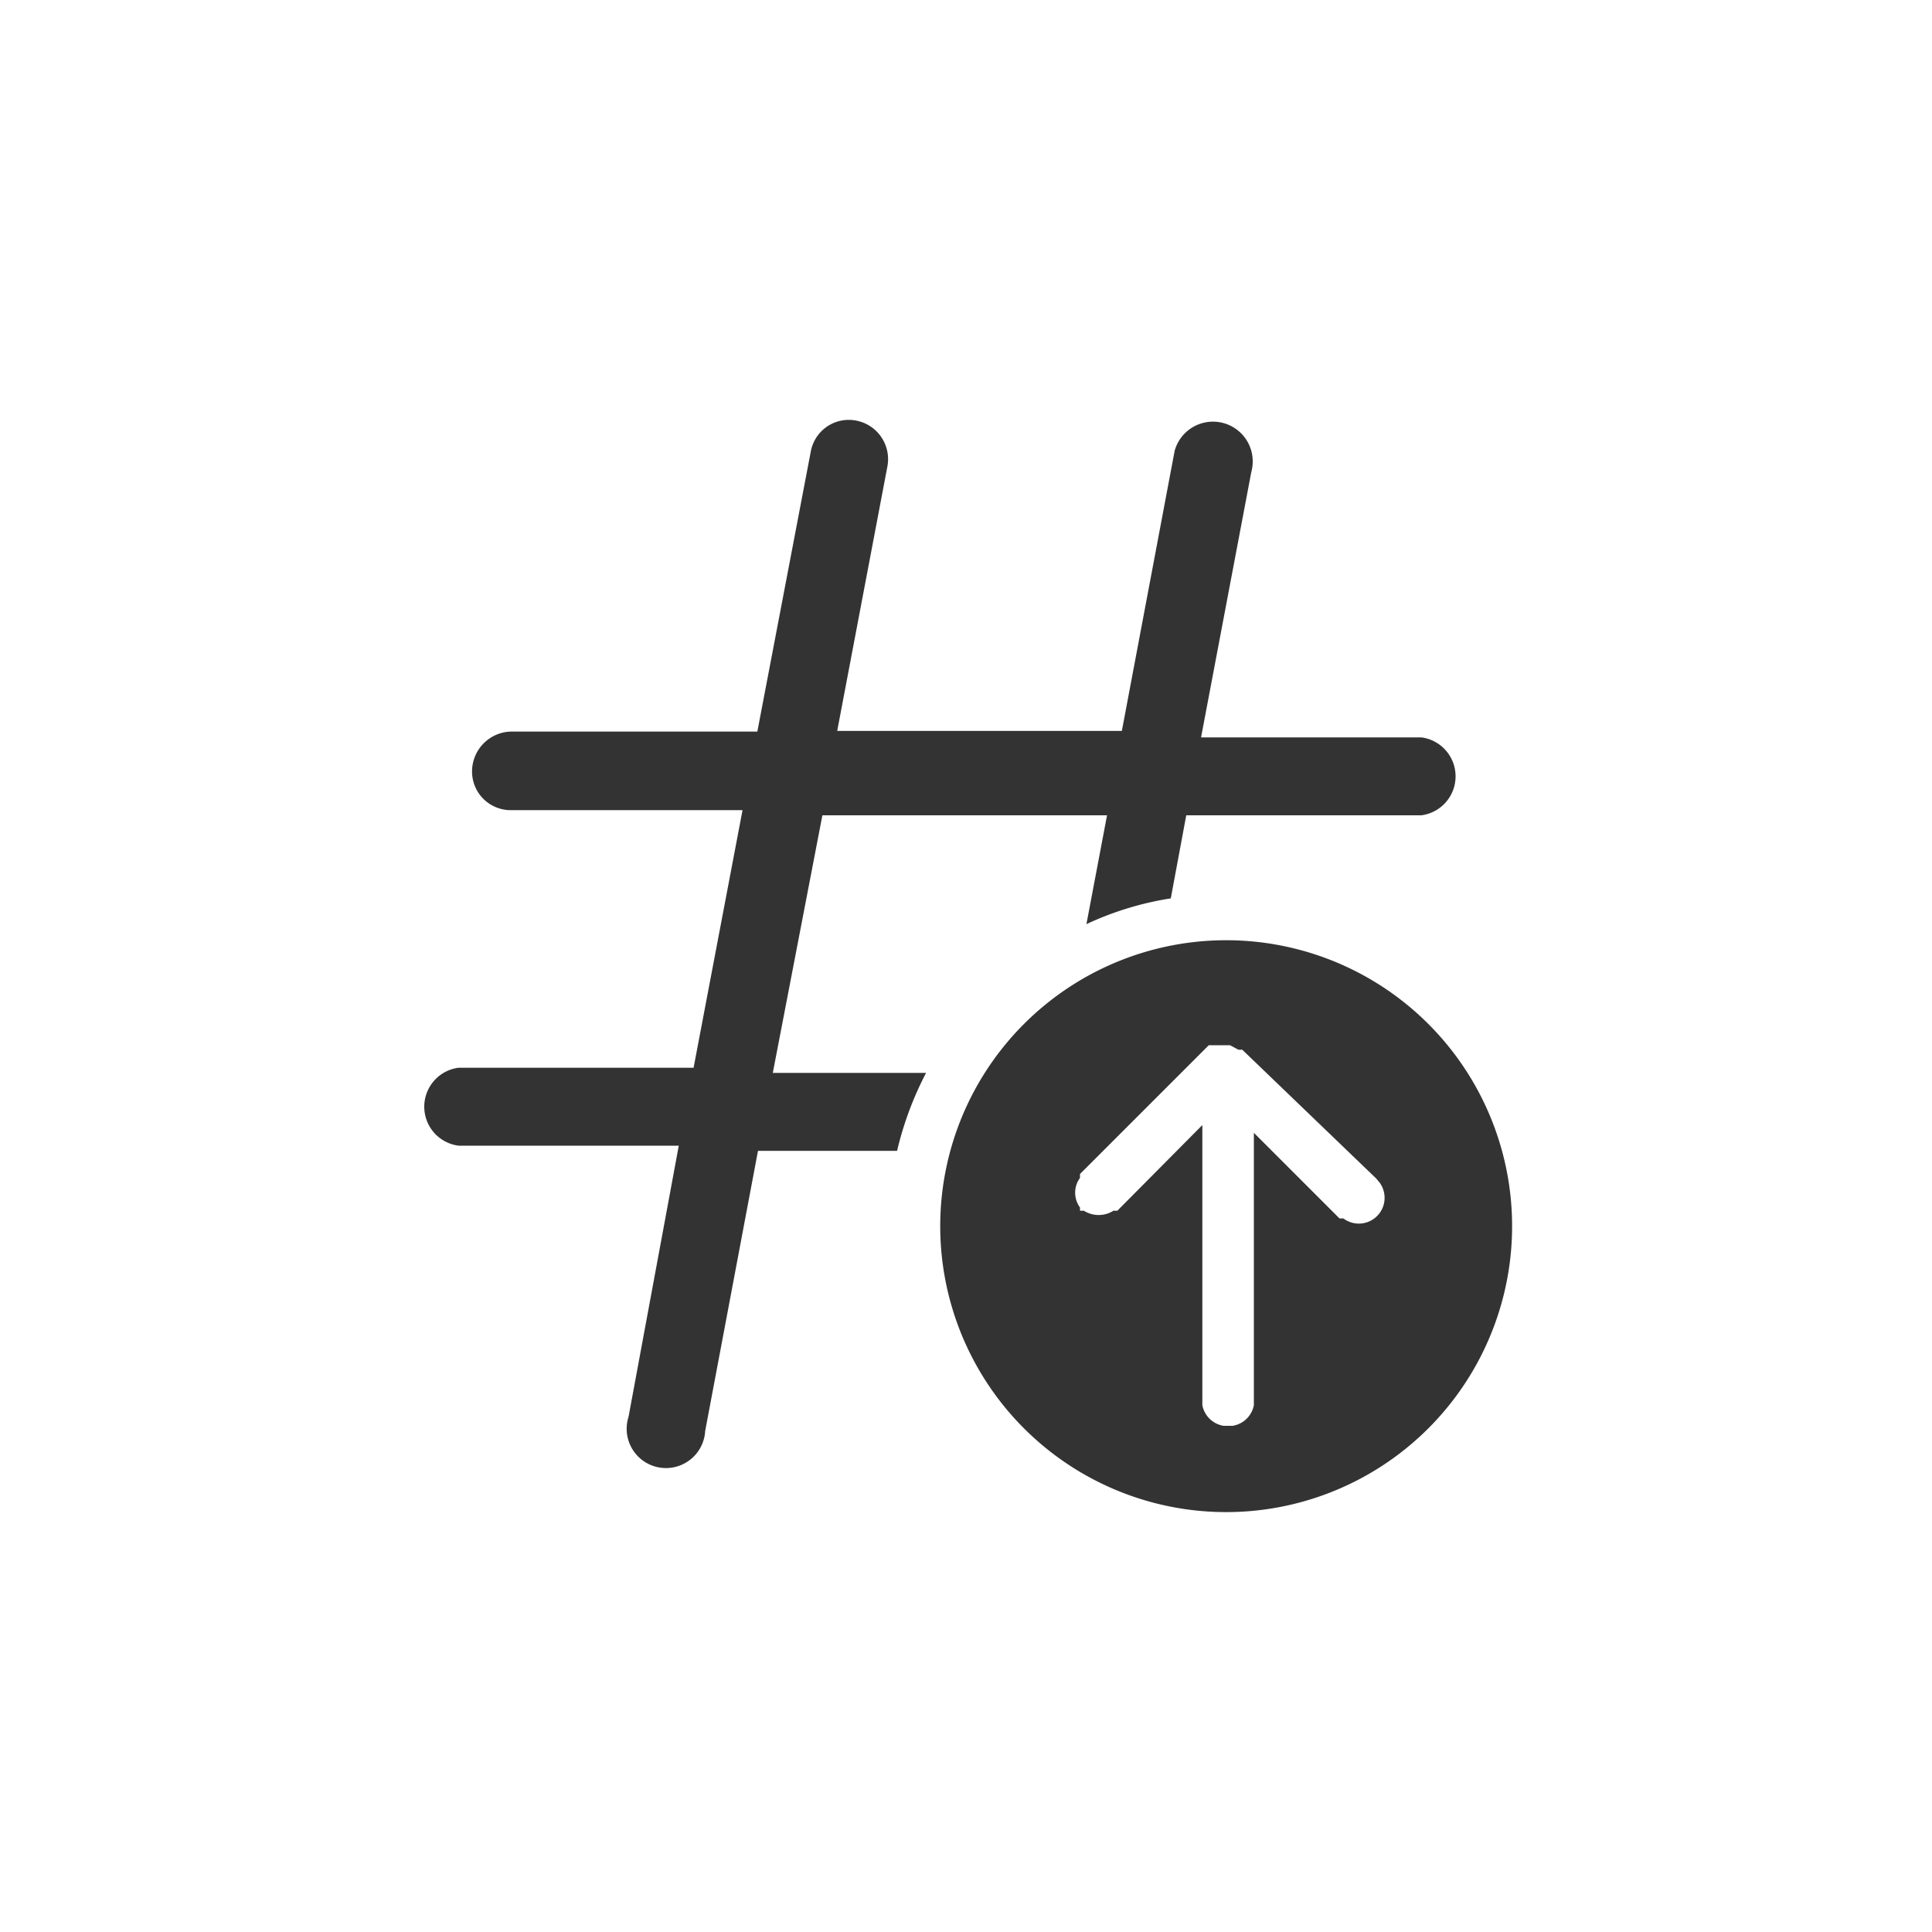 <svg xmlns="http://www.w3.org/2000/svg" id="icons" viewBox="0 0 30 30"><defs><style>.cls-1{fill:#333}</style></defs><path d="M13.78,7.24a.61.61,0,0,0-.49-.71.6.6,0,0,0-.7.48l-.83,4.35H7.93a.62.62,0,0,0-.6.61.6.6,0,0,0,.6.61h3.6l-.76,4H7.12a.61.61,0,0,0,0,1.21h3.42L9.76,22a.61.61,0,1,0,1.19.22l.82-4.35h2.16a5.18,5.18,0,0,1,.45-1.21H12l.77-4h4.42l-.32,1.69a4.86,4.86,0,0,1,1.31-.4l.24-1.29h3.65a.61.61,0,0,0,0-1.21H18.65l.78-4.12A.61.61,0,0,0,18.24,7l-.82,4.35H13ZM19,14.6A4.44,4.44,0,1,1,14.6,19,4.44,4.44,0,0,1,19,14.6Zm.1,1.63-.07,0h-.13l-.07,0-.06,0,0,0-2,2,0,.06a.39.39,0,0,0,0,.46l0,.05.06,0a.43.43,0,0,0,.46,0l.06,0,1.32-1.33v4.35a.4.4,0,0,0,.33.32h.14a.4.4,0,0,0,.33-.32V17.59l1.33,1.33.06,0a.4.4,0,0,0,.56-.56l-.05-.06L19.29,16.3l0,0-.06,0Z" class="cls-1"/></svg>